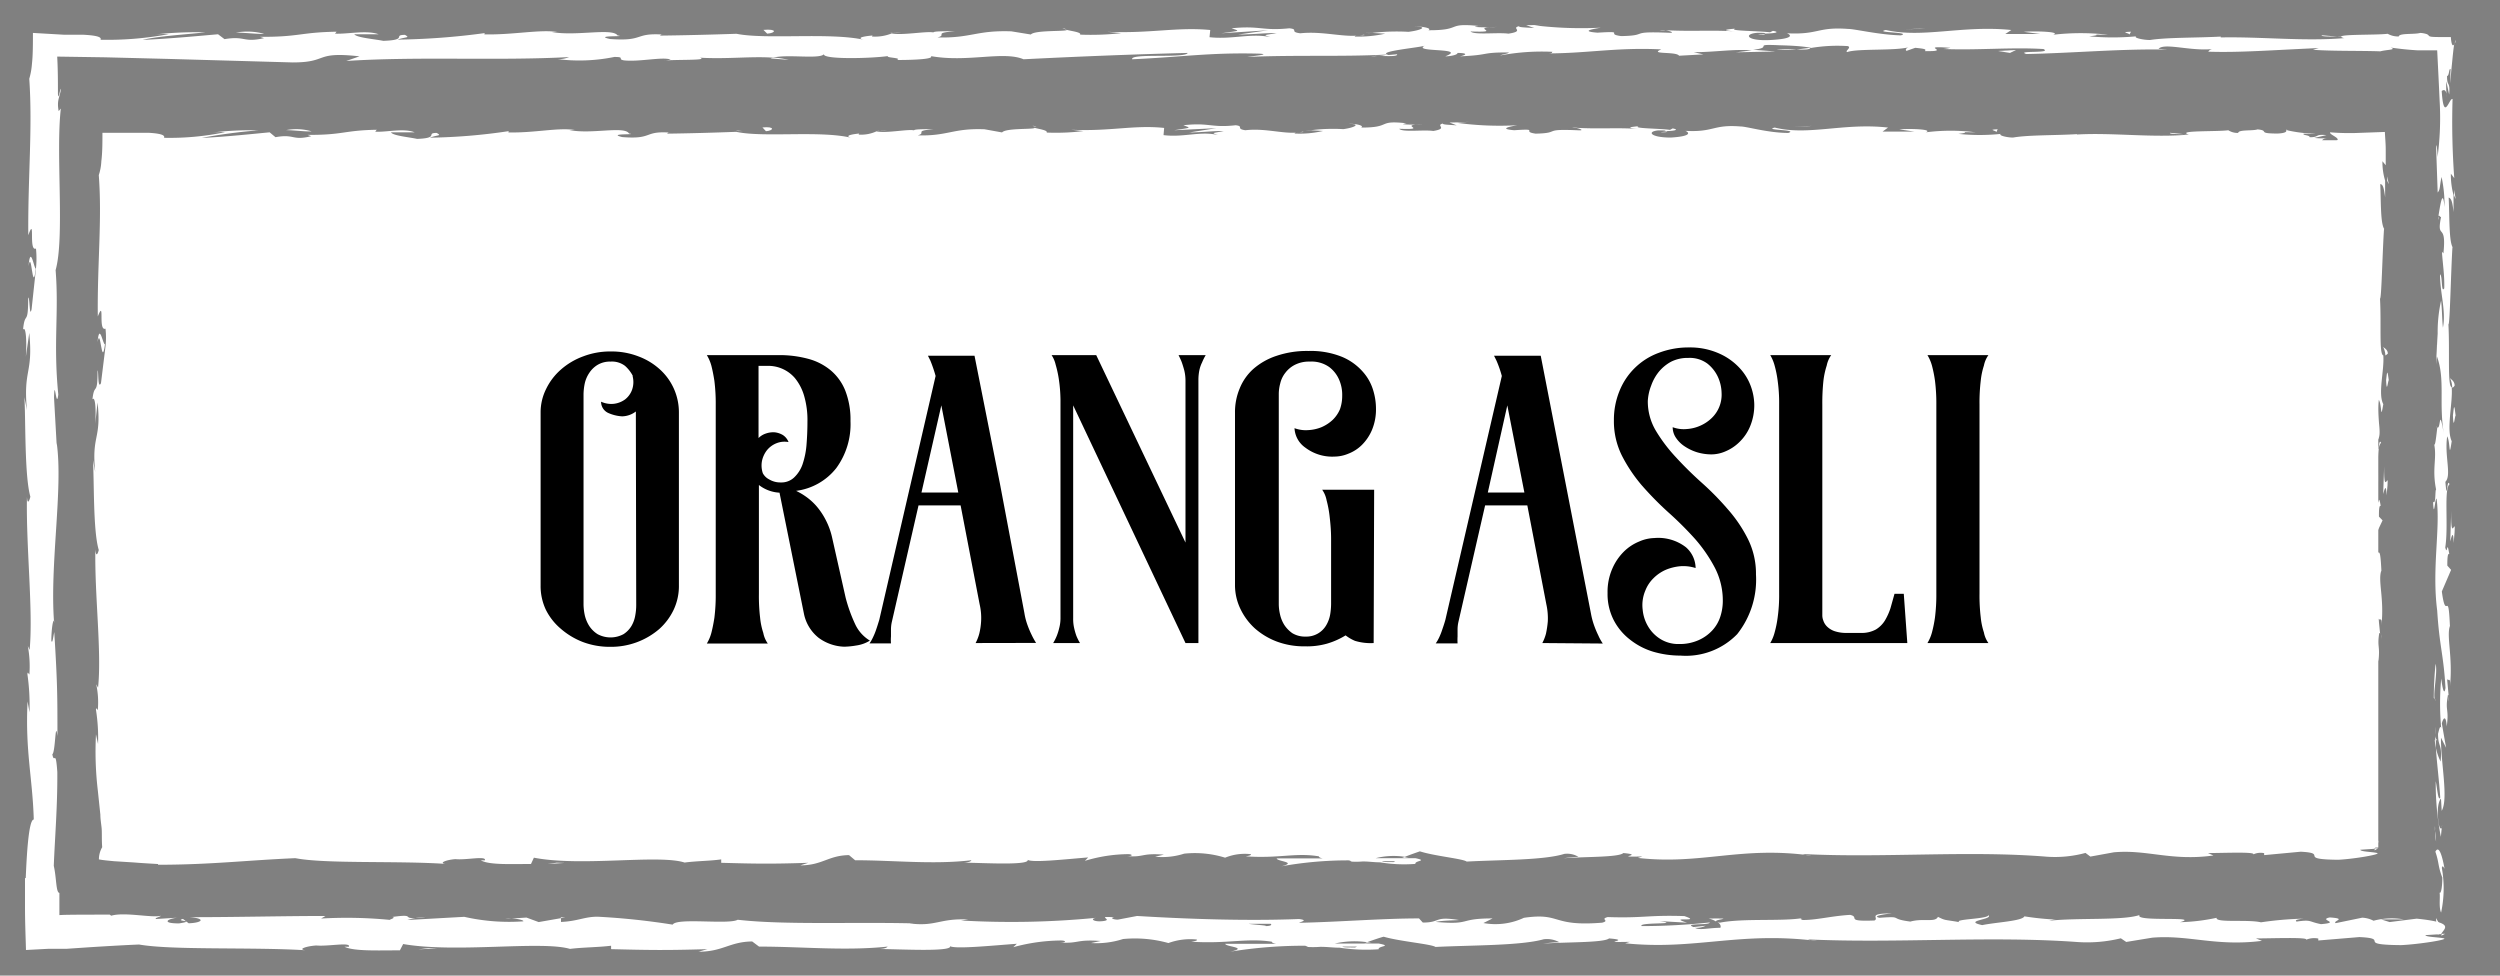 <svg id="Layer_1" data-name="Layer 1" xmlns="http://www.w3.org/2000/svg" viewBox="0 0 205 80"><rect x="0" y="0" width="205" height="80" fill="#808080" stroke="none"/><defs><style>.cls-1{fill:#fff;}</style></defs><title>pangolin-buttons</title><rect class="cls-1" x="9.15" y="11.5" width="185.87" height="58"/><path class="cls-1" d="M194.35,69.5c.09.26.28.11.24-.6l-.33-.5Z"/><path class="cls-1" d="M195,64.74c-.16-.83-.44-1.79-.74-1.25.32.82.18,1,.56,1.91,0,.71-.1,1.23-.23,1.11.09.25-.07,1.1.14,1.48a7.55,7.55,0,0,0,.05-3.3C194.82,64.43,194.9,64.68,195,64.74Z"/><path class="cls-1" d="M179.09,11l.44,0A1.89,1.89,0,0,0,179.09,11Z"/><path class="cls-1" d="M136.23,10.85c.33,0,.47,0,.48-.07C136.41,10.81,136.16,10.83,136.23,10.85Z"/><path class="cls-1" d="M128.92,10.49l.43,0A1.08,1.08,0,0,0,128.92,10.49Z"/><path class="cls-1" d="M179.09,11l-1.15-.11C177.86,11,178.53,11,179.09,11Z"/><path class="cls-1" d="M194.17,55.2a3.47,3.47,0,0,0,.08.62l0-.58A.1.1,0,0,1,194.17,55.2Z"/><path class="cls-1" d="M195.75,14.46v.35a2.55,2.55,0,0,0,.13.29Z"/><path class="cls-1" d="M195.8,29c0-.33-.27-.44-.39-.56a1.57,1.57,0,0,1,.19.71C195.65,29.12,195.72,29.07,195.8,29Z"/><path class="cls-1" d="M195.31,52l0,.41C195.33,52.25,195.32,52.08,195.31,52Z"/><path class="cls-1" d="M187.6,10.71a.23.23,0,0,0-.13-.1S187.52,10.68,187.6,10.71Z"/><path class="cls-1" d="M178.21,68.18s0,0,0,0S178.32,68.18,178.21,68.18Z"/><path class="cls-1" d="M195,69.57l-.24,0a.43.43,0,0,0-.05.16Z"/><path class="cls-1" d="M115.53,10.13h.06C115.94,10.1,115.74,10.11,115.53,10.13Z"/><path class="cls-1" d="M8,28.05c.25-1.39.33,2.27.61.17C8.48,28.42,8.15,26.32,8,28.05Z"/><path class="cls-1" d="M194.2,54.83v-.6A5.85,5.85,0,0,0,194.2,54.83Z"/><path class="cls-1" d="M8.59,28.22h0l0-.22Z"/><path class="cls-1" d="M84.67,10.3a.89.89,0,0,0,.32.12S84.9,10.36,84.67,10.3Z"/><path class="cls-1" d="M107.66,10.7l-.57,0A4.21,4.21,0,0,0,107.66,10.7Z"/><path class="cls-1" d="M72.74,10.7a3.66,3.66,0,0,0-.84,0l.13,0A1.74,1.74,0,0,1,72.74,10.7Z"/><path class="cls-1" d="M60.32,10.7l.22.05h.4Z"/><path class="cls-1" d="M140.46,68.32a1.71,1.71,0,0,1,.57.25C140.84,68.37,142.67,68.3,140.46,68.32Z"/><path class="cls-1" d="M194.32,55.2a.62.62,0,0,1-.12-.37c0,.14,0,.28,0,.41S194.3,55.28,194.32,55.2Z"/><path class="cls-1" d="M72.23,12.91l-2,0C70.81,12.9,71.53,12.91,72.23,12.91Z"/><path class="cls-1" d="M51.34,68.36l.46,0A1.57,1.57,0,0,0,51.34,68.36Z"/><path class="cls-1" d="M64.4,12.91a6.43,6.43,0,0,0-1.11-.19,1.25,1.25,0,0,0-.23.07Z"/><path class="cls-1" d="M141,68.57h0Z"/><path class="cls-1" d="M154,67.9c-1.88,0-.89.37-1.29.58-2.24.1-1-.27-1.8-.46-1.4.09-2.47.43-3.52.42-.08-.06-.28-.08,0-.16-1.48.29-4.4,0-6.13.38a.46.46,0,0,1-.22-.09c.28.19.32.37.26.51-.84,0-1.56.23-1.88,0a1.47,1.47,0,0,0,.8-.17l-.88.11c-.8-.35,1.2-.12,1.2-.38a43.42,43.42,0,0,1-5,.3c-.27-.34,3.09-.11,1.33-.41l2,.13c-1.56-.54,1.24,0-.19-.54-2.69-.1-3,.18-5.69.08-.6.18.2.28-.4.46-3.81.34-3-.85-5.8-.4a4.56,4.56,0,0,1-3,.43l.68-.38c-2.61,0-1.49.55-4.21.29.48-.15,2-.13,1.65-.17-1.77-.31-1.25.22-2.61.22L119,68.3c-2.77,0-5.82.29-8.89.36.17-.1.69-.21,0-.31-3.87.17-8.26,0-12-.25l-1.42.3c-.33,0-.62-.14-.26-.19-1.45-.12-.07.18-.77.3s-1.1-.17-.57-.26a58.54,58.54,0,0,1-10,.22l.53-.08c-2.11-.12-2.38.6-4.33.32l.37,0c-4.57-.13-9.62.14-13.11-.3-.66.42-4.52-.19-4.82.4a47.73,47.73,0,0,0-5.53-.59c-1,0-1.47.37-2.68.43l0-.31-1.65.32-.88-.37-1.13.08c.45,0,1,.14.89.23a13.67,13.67,0,0,1-4.38-.37l-4.21.26a4.57,4.57,0,0,1,1.36-.25c-2.25.32-.41-.32-2.47,0,.28.07-.15.18-.19.24a30,30,0,0,0-5.09-.11l.33-.21c-3.12,0-6.58.1-10.08.1,1.26.1,1,.46-.06.5l-.41-.33c-.66.21,1.07.13-.29.37-1.31,0-.88-.37-.13-.47l-1.59.11c-.09-.1.28-.15.38-.27-.65.2-2.75-.33-3.69,0L22.08,68c-3.5,0-5.09.1-7.94.12-.05.28-1.17.22-2,.45l-1.39-.08-.5-.09,0-.34a3.22,3.22,0,0,0,0-.52c0-.66,0-1.34,0-2-.14-1.78-.24-.52-.41-1.32.26-.13.23-2.65.42-1.34,0-3,0-3.87-.26-7.71-.11.42-.15.89-.24.64,0-.69.11-1.58.23-1.48l0,.18c-.39-4.3.74-9.93.21-13.35l0,.19-.28-3.55c0-1.64.19,1,.35-.23-.43-3.83.06-6.06-.22-9.21.75-2.45-.06-8.67.43-12l-.18.19c-.18-.85.1-1,.14-1.66-.14.09-.16.93-.26.4,0-.88,0-1.76-.05-2.67l3.45.06,4.64.13,9.26.29c2.71.05,1.54-.92,5-.5l-1,.33c5.47-.39,11.17,0,16.52-.32a1.91,1.91,0,0,1-.85.17,11.73,11.73,0,0,0,4.2-.18c.83,0,.19.18.71.28,1.13.14,2.84-.31,3.44-.07.1,0-.32.08-.52.1.73-.12,3.44,0,2.73-.25,2,.13,3.84-.13,5.44,0,1-.31,3.44.15,3.77-.29-.15.45,3.52.36,4.79.15-.43.14,1.1.14.6.33,1.45,0,2.78-.09,2.53-.32,2.66.54,5.36-.44,6.86.26,4.3-.24,8.29-.41,12.16-.52-.14.46-4.28.05-4.12.52,3.68-.18,5.79-.57,9.43-.46,1,.06-.53.19-.85.27,3.67-.18,7.09,0,10.36-.2a2.28,2.28,0,0,1-.7.12c.65,0,1.5.07,1.43-.14l-.63.06c-1-.3,2.55-.63,2.67-.78-1.09.59,3.22.15,1.49.89.42,0,1-.14.86-.28.62,0,.82.12.19.28,2.3-.11,1.48-.33,3.57-.32,0,.1-.43.13-.65.25a15,15,0,0,1,3.89-.3c-.11.06.1.13-.43.13,3,0,5.16-.51,8.49-.33-1,.44,1.13.15,1.3.52l1.79-.11-.72-.18c1.57,0,2.95-.27,4.3-.15l-1.16.16,2.93-.07-1.66-.14c1.58-.2-.17-.48,1.91-.37-.42,0,1.57,0,2.38.22h0a10.71,10.71,0,0,1,2.73-.15c.3.12-.24.41-.05.49.77-.31,3.67-.08,4.64-.42-.33.08-.34.28-.24.32l.64-.25c.73.08.84.12.72.27,2.18.05-.69-.47,1.89-.27a3.79,3.79,0,0,1-.53.1c2.61.11,5-.16,7.42,0,.7.38-2.09.1-1.28.41,3.44-.07,7.13-.45,10.46-.36l-.62,0c.47-.53,2.49.26,4.17,0-.41,0-.54.3-.43.24,2.29.08,4.67-.13,8.13-.3l-.43.14c1.35.12,3.55.07,5,.13.43-.14,1.26-.12.76-.31a26.71,26.71,0,0,0,6.16.18c1-.06,2-.13,2.93-.15.47,0,1,0,1.4,0a5.93,5.93,0,0,1,.94.11c0,.14,0,.28-.08.42a1.37,1.37,0,0,0,0-.31c-.2,0-.31.09-.19.09h.12l.06.87.06,1.59c.23-.27.14-.45.32-1.16a9.46,9.46,0,0,1,.24,2.22c-.15-1.52-.37,0-.5.68.07-.12.15.11.22.05-.41,1.77.47.3.19,2.72l-.12-.13a26,26,0,0,1,.19,2.71c-.27.4-.13-1-.35-1,0,1.37.51,2.7.24,3.94-.07-.58-.07-1.42-.15-2a9.56,9.56,0,0,0-.28,2.51v-.1l-.14,2.32.09-.59c.69,1.71.12,3.49.58,5.79-.43-2.24-.25-.37-.55-.54-.09.59-.18,1.49-.27,1.23.25,1.09-.19,1.82.17,3.36-.1.07,0,1.17-.25.92.07,1.42.16-.33.29-.21.33,2.18-.41,5.14,0,8.28.19,2.71.52,3.21.68,5.73-.15.85-.35-.69-.35-.69a17.52,17.52,0,0,0,0,3.69c-.08-.26-.16,0-.27.4,0,1,.36.69.22,2.06a4.33,4.33,0,0,1-.4-1c.09,1.23.28,2.43.36,3.7-.17.33-.25-.77-.37-1.21a19.15,19.15,0,0,0,.43,4.12l.09-.91c0,.51-.23.26-.28-.12-.21-1.22.1-1.76.19-1.83l.07.9c.57-.92-.09-3.61-.06-5.42l.41.75-.34-1.86c.11-.39.34-.66.4.23.21-1.3-.15-1.15.08-2.26,0-.13.06-.07.08,0l-.13-1.27c.09.25.3-.21.24.57.24-2.28-.32-3.67,0-4.53l0,.19c-.14-3.16-.3-.31-.66-2.68l.75-1.59-.3-.31c0-.33,0-1,.15-.86-.2-1.21-.13.21-.33-.49.28-1.57-.13-4.33.36-4.69-.23-.56-.18,1.51-.34-.17.52-.48-.09-1.94.15-3.37.27.44.13,1.8.37.36-.46-.86.1-2.79,0-4-.36-.06-.15-2.63-.27-4.66.12.13.2-3.82.33-5.71l.06.06c-.37-.37-.3-2.32-.37-3.73.22,0,.3.31.4,1.08V14.81a5.24,5.24,0,0,1-.22-1.59l.27.33,0-1.28c0-.48-.05-1-.07-1.45l-2.49.09a19.74,19.74,0,0,1-2-.06c-.13.26,1.82.72-.6.89-.09-.14-.17-.38.46-.43a5,5,0,0,1-1.16,0l1-.23c-1-.1-.55.19-1.38.17,0-.19-.61-.14-.49-.29a6,6,0,0,0,1,0,11.18,11.18,0,0,1-2.45-.3c.09.11,0,.26-.68.29-1.78,0-.61-.24-1.65-.34-.42.14-1.56,0-1.59.29a1.4,1.4,0,0,1-.81-.22c-.92.13-4.29,0-3.26.35l.24,0-.15,0h0c-3,.29-6.26-.17-9.24,0V11c-1.78.11-4,.06-5.24.28-.53,0-1.24-.19-1-.3a17,17,0,0,1-3.48,0c1.37-.17-.47-.15,1.4-.13a15.88,15.88,0,0,0-4.07,0c.65-.25-1.33-.32-2.18-.24l1.24.18c-.94,0-1.77,0-2.61,0l.45-.33c-3.62-.41-6.53.69-9.29,0-1,.23,2,.16,1.11.44-1.67,0-3.4-.53-3.92-.53-2.29-.18-2.14.49-4.52.36.3.12.59.44-1.2.55-1.66,0-2-.5-1-.59.4,0,.59,0,.57.06.54,0,1.25-.09.59-.22l-.22.12c-.83-.12-3.12-.11-2.58-.3-1.26.11-.54.19.39.25-2.14-.17-3.34,0-5.54-.12.35.07.67.21.32.21-3.23-.15-1.42.22-3.61.27-1.24-.18.45-.43-1.76-.28-1.34-.12-.28-.31.25-.41a25.94,25.94,0,0,1-4.89-.19l1-.1a16.59,16.59,0,0,1-1.67.06l.6.24c-.62-.05-1.15-.05-1.14-.15-.64.16.49.4-.78.61-.82-.12-2.52.13-2.8-.18,2.6.1-.29-.32,1.91-.37a10.23,10.23,0,0,1-1.56,0c-.1,0,.09-.06.26-.08-2.49-.28-1.15.36-3.73.35.33-.18-.6-.34-1-.3,1,0,.5.3-.46.43a14.37,14.37,0,0,0-2.66.09l1,.06a8.39,8.39,0,0,1-2.32.21c-.1-.13,1-.09.64-.15-1.29.31-2.9-.33-4.69-.12-.82-.12-.08-.33-.8-.41-2,.23-2.17-.24-4.28,0,.61.24.72.18-.76.41l3.46-.17-2.22.35c1,0,2.2-.15,2.82-.11-1,.19-1,.13-.45.33-1.42-.36-2.83.21-4.48,0l.05-.59c-2.48-.26-4.41.3-7.63.15l1,.11a18.3,18.3,0,0,1-3,.12c.09-.19-.56-.27-1-.39.05.15-2.36,0-2.66.38l-1.44-.26c-2.6-.1-3,.57-5.47.5.75-.22-.38-.36,1.29-.51-.83,0-1.58,0-1.6.1-.48-.12-2.31.26-3.08.08a3,3,0,0,1-1.41.27c-.1,0,0-.09,0-.09s-1.47.13-.65.35c-2.58-.62-7.19,0-9.44-.49-1.82.07-4,.13-5.67.15.1-.06,0-.1.32-.08-2.29-.18-1.41.57-4,.36-1.32-.32,1.38-.17.56-.29-.36-.65-3.14.09-4.89-.29l.43,0c-1.34-.22-3.27.25-5.45.2,0,0,.11-.06,0-.1a47.63,47.63,0,0,1-6.42.53c.66-.25,1-.13.56-.39-.94,0,.27.42-1.61.49-.61-.14-2-.26-2.14-.54H34c-.91-.36-2.29,0-3.23-.05l.12-.16c-2.72.05-2.75.44-5.67.42l.3.11c-1.6.39-1.34-.21-2.93.08l-.48-.4c-1.06.1-3.69.38-5.58.46a43.48,43.48,0,0,1,4.65-.62,25.79,25.79,0,0,0-4.1.22,7,7,0,0,1,1.37-.07,22.26,22.26,0,0,1-5,.46c.12-.25-.41-.36-1.24-.41-.43,0-.89,0-1.44,0l-2.37,0c0,.82,0,1.61-.09,2.33a4.22,4.22,0,0,1-.21,1.14c.28,3.68-.13,7.3-.08,11.59.6-1.52,0,1.25.63,1a6.58,6.58,0,0,1,0,1.47l-.37,3C8,32,8.09,30.29,8,30.39c0,2.18-.26.91-.42,2.36.22-.3.31.76.23,2L8,33c.33,3.06-.51,2.64-.19,5.72l-.19-1c.11,1.58,0,5.83.48,7.38-.07.28-.23.65-.28-.05-.07,3.78.53,8.41.22,11.34l-.15-.28a7,7,0,0,1,.13,2.1c-.06,0-.15-.28-.15,0a14.81,14.81,0,0,1,.17,2.8l-.17-.8a27.39,27.39,0,0,0,.15,4.6c.07.67.14,1.32.21,2,0,.34.06.69.1,1.06s0,1,.05,1.6a2,2,0,0,0-.27,1c.29.06.73.1,1.25.15l1.6.1c.73.06,1.48.1,2,.13l0,.06c4.29,0,7.29-.37,11.26-.54,2.47.48,8.35.2,12.32.47-.61-.08.09-.34.8-.39.93.09,2.57-.3,2.42.1h-.33c.7.4,2.61.29,4.11.3l.24-.52c3.91.76,10.23-.29,12.36.4.94-.13,2.11-.13,3-.26l0,.28c2.61.07,3.92.11,7.14,0l-.66.21c1.82,0,2.3-.82,4-.84l.5.42c3.18,0,6.39.37,9.53,0,0,.06-.15.18-.66.2,1.5,0,5.78.28,5.24-.3,0,.38,3.27,0,5-.13l-.27.28a12.54,12.54,0,0,1,3.52-.55c.48,0,.42.22-.22.15,1.6.15,1.24-.26,3.18-.11l-.72.17A5.84,5.84,0,0,0,97.1,70a8.38,8.38,0,0,1,3.36.33,4.27,4.27,0,0,1,2.09-.29c.13.09-.22.15-.4.18,2.74.19,4.08-.32,6,0,0,.09.16.14.32.17-2.18,0-3.94,0-3.78,0,0,.25,1.77.3.37.65a30.78,30.78,0,0,1,5.54-.49.69.69,0,0,1,.23.09l-.18,0a6.34,6.34,0,0,0,1.09,0c.55,0,.9.07,1.42.07a11.91,11.91,0,0,0,2.9.13c-.07-.28,1.08-.24,0-.47.14,0-.17,0-.75,0l-.37,0,.06,0-2.19,0a6,6,0,0,1,2.39-.11c.45-.18,1-.37,1.23-.45,1.2.39,3.52.6,3.84.84,2.68-.15,6.32-.1,8-.63a1.78,1.78,0,0,1,1.16.24,9.41,9.41,0,0,0-1.2.12c1.52-.14,4.51-.06,4.88-.43,1.92.17-1.08.34,1.56.28l-.36.12c5.2.59,8.45-1,14.21-.19a1.8,1.8,0,0,1-.68-.13c6.57.34,13.53-.31,20,.22a9.54,9.54,0,0,0,3.17-.31l.4.3,1.92-.35c2.72-.25,4.72.74,8.17.26l-.45-.2c1.24,0,3.93-.12,3.72.11a1.42,1.42,0,0,1,.89-.1l0,.16,3-.28c2.36.12-.37.63,3.08.66,1.28-.06,3.64-.46,3.16-.56s-1.32-.1-1.36-.26l1.17-.08c.22-.47,1.12-.94-1.76-1.27l-2,.28-.64-.22,1.68,0a4.78,4.78,0,0,0-2.24.11,1.85,1.85,0,0,0-.84-.25l-2,.45c-.23-.19.89-.37-.43-.47-.92.21.88.41-.64.55-1-.21-.68-.39-1.81-.21-.16-.12.08-.19.53-.24a23.09,23.09,0,0,0-3.17.3c-1-.26-3.38.07-3.28-.37a13.19,13.19,0,0,1-2.68.36c1.68-.52-3.44,0-3-.59-1.24.47-4.49.21-6.69.47a1.53,1.53,0,0,1,.56-.09,19.33,19.33,0,0,1-2.4-.27c-.16.39-2.09.48-3.13.72-1.51-.37.93-.46.45-.82.08.32-2.64.32-2.12.58-1.16-.23-1-.11-1.6-.44-.21.49-1.08.09-2,.39-1.68-.24-.43-.46-2.28-.31C152.39,68.08,154,67.9,154,67.9Zm-43.93.85h0l.91,0Zm-3.69,0H108c.13.09,0,.19-.38.19C107.84,68.89,107,68.84,106.42,68.76Zm7.81,1.94c-.58,0-.78,0-.86-.07l1,0,.07,0A.43.43,0,0,1,114.23,70.7Z"/><path class="cls-1" d="M115.28,70.33l.24,0-.35-.06-.2.09Z"/><path class="cls-1" d="M179.61,11.08h-.08a.61.61,0,0,1,.17,0Z"/><polygon class="cls-1" points="55.45 68.22 55.46 68.29 55.78 68.23 55.45 68.22"/><path class="cls-1" d="M194.47,16.43a.7.7,0,0,0-.07.26A.88.88,0,0,0,194.47,16.43Z"/><path class="cls-1" d="M194.41,25.21l-.1,1.24C194.36,25.91,194.39,25.52,194.41,25.21Z"/><path class="cls-1" d="M194.27,32a.31.31,0,0,0,.12.13h0Z"/><path class="cls-1" d="M108.12,12.58h-.26C107.25,12.65,107.67,12.63,108.12,12.58Z"/><path class="cls-1" d="M140.07,11.92l-1,.14C139.61,12.08,140.05,12.08,140.07,11.92Z"/><path class="cls-1" d="M72.45,12.92h0Z"/><path class="cls-1" d="M137.56,12.05a8.17,8.17,0,0,0,1.48,0A12.17,12.17,0,0,0,137.56,12.05Z"/><path class="cls-1" d="M194.14,61.22v.33s0,0,0,0Z"/><path class="cls-1" d="M194.17,61.59l0,.36A1,1,0,0,0,194.17,61.59Z"/><path class="cls-1" d="M194.28,62.71l-.07-.76A2.21,2.21,0,0,0,194.28,62.71Z"/><path class="cls-1" d="M194.27,52.28l-.1-.1A.13.13,0,0,0,194.27,52.28Z"/><path class="cls-1" d="M194.24,49.57a20.25,20.25,0,0,0-.15,2.53l.08.08C194,51.76,194.41,50.18,194.24,49.57Z"/><path class="cls-1" d="M195.5,38.23l-.08,2.28c.11-.4.25-.92.28.11C196,37.75,195.46,41.21,195.5,38.23Z"/><path class="cls-1" d="M195.66,31.17c.05,1.23.16,0,.22,0C195.78,30.45,195.75,30.26,195.66,31.17Z"/><path class="cls-1" d="M163.69,10.86l.12-.26C162.87,10.64,163.8,10.7,163.69,10.86Z"/><polygon class="cls-1" points="153.94 12.18 154.86 12.34 155.29 12.1 153.94 12.18"/><polygon class="cls-1" points="148.18 10.36 148.59 10.32 147.02 10.41 148.18 10.36"/><path class="cls-1" d="M62.52,10.45l.29.31C63.45,10.71,63.58,10.35,62.52,10.45Z"/><path class="cls-1" d="M25.55,10.77a4.45,4.45,0,0,0-2.09-.1C24.29,10.69,25.12,10.81,25.55,10.77Z"/><polygon class="cls-1" points="45.65 70.74 44.9 70.85 46.3 70.76 45.65 70.74"/><path class="cls-1" d="M199.83,76.5c.09.28.29.12.25-.66l-.33-.56Z"/><path class="cls-1" d="M200.45,71.23c-.16-.92-.44-2-.75-1.39.32.92.19,1.14.57,2.12,0,.78-.11,1.37-.23,1.23.08.28-.08,1.22.13,1.64a9.45,9.45,0,0,0,.06-3.66C200.3,70.88,200.39,71.16,200.45,71.23Z"/><path class="cls-1" d="M191.65,3l.49,0A2.31,2.31,0,0,0,191.65,3Z"/><path class="cls-1" d="M144.2,2.85c.36,0,.52,0,.53-.07C144.4,2.81,144.12,2.83,144.2,2.85Z"/><path class="cls-1" d="M136.1,2.49l.48,0A1.34,1.34,0,0,0,136.1,2.49Z"/><path class="cls-1" d="M191.65,3l-1.27-.11C190.29,3,191,3,191.65,3Z"/><path class="cls-1" d="M199.65,60.67a5.56,5.56,0,0,0,.09.69l0-.65Z"/><path class="cls-1" d="M201.23,15.57V16a2.37,2.37,0,0,0,.14.32Z"/><path class="cls-1" d="M201.28,31.62c0-.36-.27-.49-.39-.63a1.8,1.8,0,0,1,.19.79C201.14,31.79,201.2,31.74,201.28,31.62Z"/><path class="cls-1" d="M200.79,57.07l0,.45C200.82,57.41,200.8,57.21,200.79,57.07Z"/><path class="cls-1" d="M201.29,3.57a1,1,0,0,0,.1-.29A.68.68,0,0,0,201.29,3.57Z"/><path class="cls-1" d="M181.89,75.18s0,0,0,0S182,75.18,181.89,75.18Z"/><path class="cls-1" d="M200.5,76.57l-.26,0a.3.3,0,0,0-.05.16Z"/><path class="cls-1" d="M121.28,2.13h.06C121.73,2.1,121.51,2.11,121.28,2.13Z"/><path class="cls-1" d="M2.34,21.83c.25-1.55.32,2.5.6.18C2.83,22.23,2.5,19.9,2.34,21.83Z"/><path class="cls-1" d="M199.69,60.25c0-.21,0-.43,0-.65A4.24,4.24,0,0,0,199.69,60.25Z"/><path class="cls-1" d="M2.94,22h0l0-.24Z"/><path class="cls-1" d="M87.12,2.3a1,1,0,0,0,.35.12S87.37,2.36,87.12,2.3Z"/><path class="cls-1" d="M112.57,2.7l-.63,0A5.18,5.18,0,0,0,112.57,2.7Z"/><path class="cls-1" d="M73.9,2.7a4.36,4.36,0,0,0-.92,0l.14,0A2.11,2.11,0,0,1,73.9,2.7Z"/><path class="cls-1" d="M60.15,2.7l.25,0h.44Z"/><path class="cls-1" d="M140.1,75.32a1.94,1.94,0,0,1,.63.25C140.52,75.37,142.54,75.3,140.1,75.32Z"/><path class="cls-1" d="M199.81,60.66a.62.62,0,0,1-.12-.41v.46S199.78,60.76,199.81,60.66Z"/><path class="cls-1" d="M73.34,4.91l-2.18,0C71.77,4.9,72.56,4.91,73.34,4.91Z"/><path class="cls-1" d="M41.43,75.36l.5,0A1.87,1.87,0,0,0,41.43,75.36Z"/><path class="cls-1" d="M64.68,4.91a8,8,0,0,0-1.24-.19,1.26,1.26,0,0,0-.25.07Z"/><path class="cls-1" d="M140.74,75.57h0Z"/><path class="cls-1" d="M155.13,74.9c-2.08,0-1,.37-1.42.58-2.49.1-1.15-.27-2-.46-1.55.09-2.74.43-3.9.42-.08-.06-.31-.08,0-.16-1.64.29-4.87,0-6.78.38a.53.53,0,0,1-.25-.09c.31.19.35.37.29.51-.93,0-1.73.23-2.08,0a1.75,1.75,0,0,0,.88-.17l-1,.11c-.88-.35,1.33-.12,1.33-.38a53.25,53.25,0,0,1-5.59.3c-.31-.34,3.42-.11,1.47-.41l2.26.13c-1.73-.54,1.37,0-.22-.54-3-.1-3.32.18-6.29.08-.67.18.22.28-.45.46-4.22.34-3.32-.85-6.42-.4a5.49,5.49,0,0,1-3.32.43l.75-.38c-2.88,0-1.65.55-4.66.29.53-.15,2.26-.13,1.82-.17-2-.31-1.38.22-2.88.22l-.31-.34c-3.07,0-6.45.29-9.84.36.18-.1.77-.21,0-.31-4.28.17-9.14,0-13.28-.25l-1.58.3c-.36,0-.68-.14-.28-.19-1.61-.12-.08.18-.86.3s-1.21-.17-.63-.26a71.67,71.67,0,0,1-11.09.22l.59-.08c-2.34-.12-2.64.6-4.8.32l.42,0c-5.06-.13-10.66.14-14.52-.3-.73.42-5-.19-5.33.4A58.31,58.31,0,0,0,49,75.17c-1.09,0-1.62.37-3,.43l0-.31-1.83.32-1-.37-1.26.08c.51,0,1.07.14,1,.23a16.59,16.59,0,0,1-4.84-.37l-4.66.26a5.39,5.39,0,0,1,1.5-.25c-2.49.32-.45-.32-2.73,0,.3.07-.17.18-.22.24a36.72,36.72,0,0,0-5.63-.11l.36-.21c-3.45,0-7.28.1-11.16.1,1.39.1,1.07.46-.06.5L15,75.35c-.73.21,1.19.13-.32.37-1.44,0-1-.37-.14-.47l-1.76.11c-.1-.1.31-.15.42-.27-.72.2-3-.33-4.08,0L9,75c-2.2,0-4.54,0-4.13.07,0,0,0-.12,0-.19l0-1.66C4.58,73.18,4.64,72,4.41,71c.09-2.32.31-4.9.29-7.69-.14-2-.24-.58-.41-1.46.26-.15.24-2.94.42-1.49,0-3.36,0-4.29-.26-8.53-.1.46-.15,1-.24.71,0-.77.11-1.75.23-1.64l0,.2c-.38-4.76.75-11,.21-14.78l0,.21L4.43,32.6c.05-1.81.19,1.09.35-.25-.42-4.24.06-6.7-.22-10.2.76-2.7,0-9.6.43-13.25l-.18.21C4.64,8.17,4.91,8,5,7.28c-.13.1-.16,1-.25.43,0-1,0-2-.06-3.07l3.94.06,5.14.13L24,5.12c3,0,1.7-.92,5.48-.5L28.39,5c6-.39,12.36,0,18.28-.32a2.31,2.31,0,0,1-.94.17,14.35,14.35,0,0,0,4.65-.18c.92,0,.21.18.78.28,1.26.14,3.15-.31,3.82-.07.11,0-.36.08-.59.1.82-.12,3.81,0,3-.25,2.22.13,4.25-.13,6,0,1.16-.31,3.81.15,4.18-.29-.16.45,3.89.36,5.3.15-.47.14,1.22.14.67.33,1.6,0,3.07-.09,2.79-.32,3,.54,5.94-.44,7.6.26,4.77-.24,9.18-.41,13.46-.52-.15.46-4.74,0-4.55.52,4.06-.18,6.41-.57,10.44-.46,1,.06-.59.19-1,.27,4.06-.18,7.86,0,11.47-.2a2.75,2.75,0,0,1-.77.12c.71,0,1.66.07,1.58-.14l-.7.06c-1.13-.3,2.83-.63,3-.78-1.21.59,3.57.15,1.65.89.47,0,1.05-.14,1-.28.69,0,.91.12.21.28,2.55-.11,1.64-.33,4-.32,0,.1-.47.13-.71.25a18.31,18.31,0,0,1,4.3-.3c-.12.06.11.13-.48.13,3.36,0,5.72-.51,9.4-.33-1.08.44,1.25.15,1.45.52l2-.11-.8-.18c1.74,0,3.27-.27,4.76-.15l-1.29.16,3.25-.07-1.84-.14c1.75-.2-.19-.48,2.12-.37-.47,0,1.73,0,2.64.22h0a13.13,13.13,0,0,1,3-.15c.34.12-.27.41-.05.49.85-.31,4.06-.08,5.13-.42-.36.08-.37.28-.26.32l.71-.25c.81.08.92.12.79.27,2.42.05-.76-.47,2.1-.27a4.56,4.56,0,0,1-.58.1c2.88.11,5.56-.16,8.2,0,.78.38-2.31.1-1.41.41,3.81-.07,7.89-.45,11.59-.36L177,4c.51-.53,2.75.26,4.61,0-.45,0-.6.3-.47.24,2.53.08,5.17-.13,9-.3l-.48.14c1.49.12,3.92.07,5.53.13.48-.14,1.4-.12.84-.31.77.11,1.52.19,2.27.23l.89,0h.66c.07,1.41.14,2.78.2,4.13a24.51,24.51,0,0,1-.17,4.62c0-.53-.11-1.26-.12-.84l.13,3.75c.23-.29.14-.49.32-1.28a11.07,11.07,0,0,1,.24,2.47c-.15-1.69-.37,0-.5.74.07-.12.15.13.22.06-.41,2,.47.33.19,3l-.12-.14c.06,1,.22,1.92.19,3-.27.45-.13-1.07-.35-1.14,0,1.52.51,3,.24,4.37-.07-.65-.07-1.57-.15-2.22a11.75,11.75,0,0,0-.28,2.78v-.11l-.14,2.57.08-.66c.7,1.9.13,3.87.58,6.42-.43-2.48-.25-.41-.55-.6-.08.65-.18,1.65-.26,1.36.24,1.21-.19,2,.16,3.73-.1.07,0,1.29-.25,1,.07,1.57.17-.38.29-.24.33,2.42-.4,5.69.05,9.17.19,3,.52,3.56.68,6.34-.15.94-.35-.77-.35-.77a22.36,22.36,0,0,0,0,4.09c-.08-.29-.15,0-.26.44,0,1.15.35.77.21,2.28a5,5,0,0,1-.39-1.14c.09,1.35.27,2.69.36,4.09-.17.37-.26-.85-.37-1.34a22.8,22.8,0,0,0,.42,4.56l.1-1c0,.57-.23.29-.28-.13-.21-1.35.09-1.94.19-2l.06,1c.57-1-.09-4-.06-6l.42.83-.35-2c.11-.44.34-.74.4.25.21-1.44-.14-1.27.09-2.51,0-.14.05-.07.07,0l-.13-1.4c.09.27.3-.24.24.63.24-2.53-.31-4.07,0-5l0,.21c-.14-3.5-.31-.34-.67-3l.76-1.77-.31-.35c0-.36,0-1.07.16-.94-.21-1.34-.14.23-.33-.55.28-1.74-.13-4.79.35-5.18-.23-.63-.18,1.66-.34-.2.53-.53-.09-2.14.15-3.73.27.49.13,2,.37.4-.46-1,.1-3.09,0-4.43-.36-.06-.15-2.91-.27-5.16.12.15.2-4.23.33-6.32l.06.07c-.36-.41-.29-2.57-.37-4.14.22.07.31.35.4,1.2V16a6.43,6.43,0,0,1-.22-1.76l.28.37a63,63,0,0,1-.14-6.49c-.26-.14-.72,2-.89-.66.14-.1.38-.2.43.5a6,6,0,0,1-.05-1.28l.23,1.07c.1-1.15-.19-.6-.17-1.52.19,0,.14-.68.29-.55a7.43,7.43,0,0,0,0,1.16c0-.52.06-1.1.11-1.59s.12-1.29.19-1.63c-.1.19-.23.15-.28-.58h-.25c-1.28,0-1.49,0-1.57-.13a.41.41,0,0,0-.15-.11,2,2,0,0,0-.54-.1c-.48.14-1.73,0-1.76.29a1.74,1.74,0,0,1-.91-.22c-1,.13-4.75,0-3.6.35l.26,0-.16,0h0C189,3.41,185.4,3,182.1,3.07V3c-2,.11-4.39.06-5.8.28-.59,0-1.38-.19-1.13-.3a21,21,0,0,1-3.86,0c1.52-.17-.52-.15,1.56-.13a19.48,19.48,0,0,0-4.51,0c.71-.25-1.48-.32-2.41-.24l1.37.18c-1,0-2,0-2.89,0l.5-.33c-4-.41-7.24.69-10.29,0-1.06.23,2.18.16,1.23.44-1.85-.05-3.77-.53-4.35-.53-2.52-.18-2.36.49-5,.36.34.12.66.44-1.32.55s-2.27-.5-1.1-.59c.44,0,.65,0,.63.06.6,0,1.38-.09.65-.22l-.24.12c-.91-.12-3.45-.11-2.86-.3-1.39.11-.59.19.44.25-2.37-.17-3.7,0-6.14-.12.39.07.74.21.36.21-3.58-.15-1.58.22-4,.27-1.38-.18.49-.43-1.95-.28-1.48-.12-.31-.31.28-.41a31.86,31.86,0,0,1-5.42-.19L127,2c-.7.06-1.27.06-1.86.06l.67.24c-.69-.05-1.27-.05-1.25-.15-.71.16.54.4-.87.61-.91-.12-2.79.13-3.11-.18,2.89.1-.31-.32,2.13-.37a12.72,12.72,0,0,1-1.74,0c-.1,0,.1-.06.29-.08-2.76-.28-1.27.36-4.13.35.36-.18-.66-.34-1.13-.3,1.15,0,.55.3-.5.43a17.64,17.64,0,0,0-3,.09l1.09.06A10.14,10.14,0,0,1,111.1,3c-.11-.13,1.16-.09.7-.15-1.42.31-3.21-.33-5.18-.12-.92-.12-.09-.33-.9-.41-2.21.23-2.4-.24-4.73,0,.67.24.79.18-.85.41L104,2.48l-2.46.35c1.16,0,2.44-.15,3.14-.11-1.18.19-1.06.13-.5.33-1.58-.36-3.14.21-5,0l.06-.59c-2.75-.26-4.88.3-8.45.15l1.14.11a22.46,22.46,0,0,1-3.36.12c.11-.19-.61-.27-1.1-.39.06.15-2.62,0-2.94.38l-1.6-.26c-2.88-.1-3.28.57-6.05.5.83-.22-.43-.36,1.43-.51-.93,0-1.76,0-1.77.1-.55-.12-2.57.26-3.42.08A3.69,3.69,0,0,1,71.56,3c-.11,0,0-.09,0-.09s-1.63.13-.72.35c-2.85-.62-8,0-10.45-.49-2,.07-4.45.13-6.28.15.12-.06,0-.1.35-.08-2.52-.18-1.55.57-4.43.36-1.47-.32,1.53-.17.61-.29-.4-.65-3.47.09-5.4-.29l.46,0c-1.47-.22-3.61.25-6,.2,0,0,.11-.06,0-.1a58.22,58.22,0,0,1-7.11.53c.72-.25,1.06-.13.62-.39-1.05,0,.3.42-1.78.49-.68-.14-2.18-.26-2.38-.54h2c-1-.36-2.54,0-3.58-.05l.13-.16c-3,.05-3.05.44-6.28.42l.33.11c-1.76.39-1.48-.21-3.24.08l-.53-.4c-1.17.1-4.09.38-6.18.46,1.19-.3,3.63-.45,5.15-.62a31.38,31.38,0,0,0-4.53.22,8.49,8.49,0,0,1,1.51-.07,27.16,27.16,0,0,1-5.59.46c.14-.25-.46-.36-1.38-.41-.46,0-1,0-1.57,0L2.7,2.7c0,.88,0,1.85-.08,2.53A5.84,5.84,0,0,1,2.4,6.46c.28,4.07-.12,8.08-.08,12.83.6-1.69,0,1.38.63,1.09a8.08,8.08,0,0,1,0,1.63l-.36,3.35c-.18.79-.14-1.05-.28-.95,0,2.42-.26,1-.42,2.62.22-.33.32.84.23,2.22l.28-1.95c.33,3.39-.51,2.93-.19,6.34L2,32.56c.11,1.75,0,6.45.49,8.17-.07.31-.24.72-.28,0-.08,4.18.52,9.31.22,12.56l-.15-.32a9.07,9.07,0,0,1,.13,2.33c-.06,0-.15-.31-.16,0a18.18,18.18,0,0,1,.17,3.11l-.16-.89c-.2,4.08.41,6.26.51,9.68-.44,0-.59,3.2-.66,4.8l-.06,0c0,.83,0,1.62,0,2.37,0,1.23.05,2.4.08,3.53L4,77.8c.58,0,1.26,0,1.48,0l1.92-.13c1.29-.08,2.61-.16,4-.22,2.73.48,9.25.2,13.64.47-.67-.08.11-.34.89-.39,1,.09,2.85-.3,2.68.1h-.37c.78.4,2.9.29,4.55.3l.27-.52c4.32.76,11.33-.29,13.68.4,1-.13,2.34-.13,3.37-.26l0,.28c2.89.07,4.33.11,7.9,0l-.73.21c2,0,2.55-.82,4.4-.84l.56.42c3.52,0,7.08.37,10.55,0-.06.06-.16.18-.73.2,1.65,0,6.4.28,5.8-.3,0,.38,3.63,0,5.52-.13l-.29.28a15.13,15.13,0,0,1,3.89-.55c.53,0,.46.22-.24.15,1.77.15,1.38-.26,3.52-.11l-.8.17A7.12,7.12,0,0,0,92.09,77a10.21,10.21,0,0,1,3.72.33,5.19,5.19,0,0,1,2.31-.29c.15.09-.24.15-.44.18,3,.19,4.52-.32,6.61,0,0,.09.18.14.35.17-2.41,0-4.36,0-4.17,0,0,.25,2,.3.4.65a37.64,37.64,0,0,1,6.14-.49.92.92,0,0,1,.25.09l-.2,0a7.84,7.84,0,0,0,1.21,0c.6,0,1,.07,1.57.07a14.58,14.58,0,0,0,3.21.13c-.08-.28,1.19-.24,0-.47.15,0-.18,0-.83,0l-.41,0,.06,0-2.42,0a7.29,7.29,0,0,1,2.65-.11c.5-.18,1.05-.37,1.36-.45,1.33.39,3.9.6,4.25.84,3-.15,7-.1,8.87-.63a2.1,2.1,0,0,1,1.28.24,11.58,11.58,0,0,0-1.33.12c1.69-.14,5-.06,5.41-.43,2.12.17-1.2.34,1.72.28l-.39.12c5.75.59,9.35-1,15.73-.19a2.26,2.26,0,0,1-.76-.13c7.27.34,15-.31,22.16.22a11.63,11.63,0,0,0,3.51-.31l.44.3,2.13-.35c3-.25,5.22.74,9,.26l-.49-.2c1.37,0,4.34-.12,4.11.11a1.72,1.72,0,0,1,1-.1l0,.16,3.37-.28c2.62.12-.41.63,3.41.66,1.41-.06,4-.46,3.5-.56s-1.46-.1-1.5-.26l1.29-.08c.24-.47,1.23-.94-2-1.27l-2.22.28-.71-.22,1.87,0a5.83,5.83,0,0,0-2.48.11,2.24,2.24,0,0,0-.93-.25l-2.18.45c-.26-.19,1-.37-.48-.47-1,.21,1,.41-.72.55-1.06-.21-.75-.39-2-.21-.18-.12.09-.19.58-.24a27.89,27.89,0,0,0-3.5.3c-1.11-.26-3.74.07-3.64-.37a16.06,16.06,0,0,1-3,.36c1.86-.52-3.81,0-3.31-.59-1.38.47-5,.21-7.41.47a1.81,1.81,0,0,1,.62-.09,23.59,23.59,0,0,1-2.66-.27c-.17.39-2.31.48-3.46.72-1.68-.37,1-.46.49-.82.09.32-2.92.32-2.35.58-1.28-.23-1.11-.11-1.77-.44-.22.49-1.2.09-2.26.39-1.86-.24-.48-.46-2.53-.31C153.31,75.08,155.13,74.9,155.13,74.9Zm-48.63.85h0l1,0Zm-4.09,0h1.78c.14.09,0,.19-.43.19C104,75.89,103,75.84,102.41,75.76Zm8.65,1.94c-.65,0-.87,0-1-.07l1.14,0,.07,0A.5.5,0,0,1,111.06,77.7Z"/><path class="cls-1" d="M112.22,77.33l.27,0-.39-.06-.23.09Z"/><path class="cls-1" d="M192.23,3.08h-.09l.19,0Z"/><polygon class="cls-1" points="45.98 75.22 45.99 75.29 46.35 75.23 45.98 75.22"/><path class="cls-1" d="M200,17.74a1,1,0,0,0-.07.29A.81.81,0,0,0,200,17.74Z"/><path class="cls-1" d="M199.89,27.46l-.1,1.38C199.85,28.24,199.87,27.81,199.89,27.46Z"/><path class="cls-1" d="M199.75,34.94a.35.35,0,0,0,.12.14h0Z"/><path class="cls-1" d="M113.08,4.58h-.29C112.12,4.65,112.58,4.63,113.08,4.58Z"/><path class="cls-1" d="M148.45,3.92l-1.14.14C147.94,4.08,148.43,4.08,148.45,3.92Z"/><path class="cls-1" d="M73.58,4.92h0Z"/><path class="cls-1" d="M145.67,4.05a10,10,0,0,0,1.64,0A14.94,14.94,0,0,0,145.67,4.05Z"/><path class="cls-1" d="M199.62,67.34v.36s0,0,0,0Z"/><path class="cls-1" d="M199.66,67.74l0,.4A1.28,1.28,0,0,0,199.66,67.74Z"/><path class="cls-1" d="M199.76,69l-.07-.84A2.69,2.69,0,0,0,199.76,69Z"/><path class="cls-1" d="M199.75,57.44l-.1-.11A.16.16,0,0,0,199.75,57.44Z"/><path class="cls-1" d="M199.72,54.43a27.5,27.5,0,0,0-.15,2.8l.08.1C199.5,56.86,199.9,55.11,199.72,54.43Z"/><path class="cls-1" d="M201,41.88l-.08,2.52c.11-.44.26-1,.28.13C201.51,41.35,200.94,45.18,201,41.88Z"/><path class="cls-1" d="M201.14,34.07c.05,1.35.16,0,.22,0C201.26,33.26,201.24,33.06,201.14,34.07Z"/><path class="cls-1" d="M174.6,2.86l.14-.26C173.69,2.64,174.73,2.7,174.6,2.86Z"/><polygon class="cls-1" points="163.81 4.18 164.82 4.34 165.31 4.1 163.81 4.18"/><polygon class="cls-1" points="157.43 2.36 157.89 2.32 156.15 2.41 157.43 2.36"/><path class="cls-1" d="M62.6,2.45l.31.31C63.62,2.71,63.77,2.35,62.6,2.45Z"/><path class="cls-1" d="M21.66,2.77a5.41,5.41,0,0,0-2.31-.1C20.27,2.69,21.19,2.81,21.66,2.77Z"/><polygon class="cls-1" points="35.13 77.74 34.3 77.85 35.85 77.76 35.13 77.74"/><path d="M50.08,28.82a6.1,6.1,0,0,1,2.26.4,5.41,5.41,0,0,1,1.78,1.08,4.74,4.74,0,0,1,1.55,3.54V48a4.55,4.55,0,0,1-.43,2,5,5,0,0,1-1.18,1.58,6.06,6.06,0,0,1-4,1.46,6.28,6.28,0,0,1-2.28-.4A6.08,6.08,0,0,1,46,51.57,4.88,4.88,0,0,1,44.76,50a4.55,4.55,0,0,1-.43-2V33.84a4.29,4.29,0,0,1,.45-1.94A5,5,0,0,1,46,30.3a5.75,5.75,0,0,1,1.83-1.08A6.18,6.18,0,0,1,50.08,28.82Zm2.06,4.92a1.9,1.9,0,0,1-1.13.4,3.24,3.24,0,0,1-1.14-.28,1,1,0,0,1-.58-.92,2,2,0,0,0,1.06.17,1.94,1.94,0,0,0,.91-.36,1.76,1.76,0,0,0,.57-.79,1.91,1.91,0,0,0,.05-1.09V30.8a2.86,2.86,0,0,0-.63-.8,1.76,1.76,0,0,0-1.17-.35,2,2,0,0,0-1.08.27,2.14,2.14,0,0,0-.68.66,2.52,2.52,0,0,0-.37.86,4.65,4.65,0,0,0-.1.87v17.3a4.54,4.54,0,0,0,.1.83,2.83,2.83,0,0,0,.35.86A2.28,2.28,0,0,0,49,52a2.24,2.24,0,0,0,2.13,0,2.08,2.08,0,0,0,.65-.67,2.53,2.53,0,0,0,.31-.86,4.54,4.54,0,0,0,.08-.87Z"/><path d="M69.34,49a12.46,12.46,0,0,0,.83,2.28,3.1,3.1,0,0,0,1.16,1.25,2.87,2.87,0,0,1-1.11.4,6.61,6.61,0,0,1-1,.1,3.75,3.75,0,0,1-2.08-.72,3.37,3.37,0,0,1-1.22-2l-2-9.91a3,3,0,0,1-1.69-.63v8.94a15.14,15.14,0,0,0,.1,1.95,5.75,5.75,0,0,0,.26,1.24,2.21,2.21,0,0,0,.37.87h-5a3.32,3.32,0,0,0,.37-.87c.08-.31.17-.72.25-1.24a14.91,14.91,0,0,0,.11-1.95V33.18a14.91,14.91,0,0,0-.11-1.95c-.08-.52-.17-.94-.25-1.25a3.38,3.38,0,0,0-.37-.86h5.89a9,9,0,0,1,2.41.3,4.83,4.83,0,0,1,1.86.95A4.22,4.22,0,0,1,69.3,32a6.52,6.52,0,0,1,.44,2.53,6.08,6.08,0,0,1-1.17,3.86,5,5,0,0,1-3.29,1.86,5.47,5.47,0,0,1,.8.47,4.9,4.9,0,0,1,.85.76,5.76,5.76,0,0,1,.76,1.12,5.94,5.94,0,0,1,.55,1.51ZM62.55,38.8a1.2,1.2,0,0,0,.52.51,1.77,1.77,0,0,0,.95.25,1.51,1.51,0,0,0,1.09-.4,2.71,2.71,0,0,0,.69-1.06,6.65,6.65,0,0,0,.33-1.58c.05-.61.08-1.25.08-1.91a7.13,7.13,0,0,0-.28-2.18A4.1,4.1,0,0,0,65.18,31,2.88,2.88,0,0,0,63,30h-.8v5.92a1.5,1.5,0,0,1,.6-.37,1.82,1.82,0,0,1,.73-.1,1.66,1.66,0,0,1,.66.22,1.2,1.2,0,0,1,.47.58,1.77,1.77,0,0,0-1,.1,1.91,1.91,0,0,0-.78.58,2.14,2.14,0,0,0-.4.88A2,2,0,0,0,62.55,38.8Z"/><path d="M80,52.73a3.64,3.64,0,0,0,.3-.77,5.5,5.5,0,0,0,.15-1,4.92,4.92,0,0,0-.12-1.41l-1.56-8.11H75.32L73.13,51a2.83,2.83,0,0,0-.07.63v.56a3.48,3.48,0,0,0,0,.57H71.3a3.34,3.34,0,0,0,.3-.53,5.32,5.32,0,0,0,.25-.62c.08-.23.16-.49.25-.78l4.62-20a11.33,11.33,0,0,0-.43-1.26l-.2-.4h3.82L82,39.69,84,50.27a5.3,5.3,0,0,0,.26,1,7.64,7.64,0,0,0,.33.78,5.93,5.93,0,0,0,.37.67ZM78.58,40.39l-1.39-7.15-1.63,7.15Z"/><path d="M98.87,29.12a4.2,4.2,0,0,0-.3.6,2.71,2.71,0,0,0-.22.63,3.94,3.94,0,0,0-.08.8V52.73H97.21L88,33.24V50.7a3.34,3.34,0,0,0,.08.8,5.47,5.47,0,0,0,.18.63,4.2,4.2,0,0,0,.3.6H86.36a4.2,4.2,0,0,0,.3-.6,4.64,4.64,0,0,0,.2-.65,3.15,3.15,0,0,0,.1-.85V32.78A12.41,12.41,0,0,0,86.81,31a9.06,9.06,0,0,0-.25-1.11,2.33,2.33,0,0,0-.33-.77h3.66l7.32,15.37V31.21a3.58,3.58,0,0,0-.1-.84c-.07-.26-.14-.48-.2-.65s-.18-.42-.27-.6Z"/><path d="M112.64,52.73a4.4,4.4,0,0,1-1.53-.18,3.39,3.39,0,0,1-.77-.45,6.24,6.24,0,0,1-1.53.68A6.05,6.05,0,0,1,107,53a6.38,6.38,0,0,1-2.32-.4,5.82,5.82,0,0,1-1.79-1.08,5.15,5.15,0,0,1-1.18-1.6,4.48,4.48,0,0,1-.44-1.94V33.84a5,5,0,0,1,.39-2,4.29,4.29,0,0,1,1.13-1.6,5.5,5.5,0,0,1,1.88-1.06,7.76,7.76,0,0,1,2.62-.4,6.81,6.81,0,0,1,2.75.48,4.66,4.66,0,0,1,1.69,1.2A4,4,0,0,1,112.6,32a5.19,5.19,0,0,1,.23,1.48,4.38,4.38,0,0,1-.33,1.78,3.85,3.85,0,0,1-.83,1.23,3.19,3.19,0,0,1-1.1.71,3,3,0,0,1-1.13.24,3.65,3.65,0,0,1-2.41-.74,2.06,2.06,0,0,1-.88-1.59,2.63,2.63,0,0,0,1.11.16,3.33,3.33,0,0,0,1.1-.24,3.18,3.18,0,0,0,.92-.6,2.65,2.65,0,0,0,.6-.88,3.27,3.27,0,0,0,.18-1.1,3.09,3.09,0,0,0-.25-1.31A2.58,2.58,0,0,0,109,30.1a2.51,2.51,0,0,0-1.58-.45,2.57,2.57,0,0,0-1.25.27,2.29,2.29,0,0,0-.78.66,2.2,2.2,0,0,0-.41.86,3.39,3.39,0,0,0-.12.83V49.54a3.74,3.74,0,0,0,.1.83,2.74,2.74,0,0,0,.35.87,2.51,2.51,0,0,0,.66.68,2,2,0,0,0,1.09.28,1.88,1.88,0,0,0,1.69-.93,2.63,2.63,0,0,0,.32-.86,5.52,5.52,0,0,0,.08-.87V44.2c0-.77-.07-1.42-.13-1.93a9,9,0,0,0-.24-1.25,2.23,2.23,0,0,0-.36-.86h4.26Z"/><path d="M126.47,52.73a3.64,3.64,0,0,0,.3-.77,8.24,8.24,0,0,0,.15-1,5.31,5.31,0,0,0-.12-1.41l-1.56-8.11h-3.46L119.59,51a2.83,2.83,0,0,0-.07.63v.56a5.17,5.17,0,0,0,0,.57h-1.79a3.34,3.34,0,0,0,.3-.53,5.37,5.37,0,0,0,.24-.62c.08-.23.17-.49.25-.78l4.63-20a9.19,9.19,0,0,0-.44-1.26l-.2-.4h3.83l2.06,10.57,2.06,10.58a6.14,6.14,0,0,0,.27,1,7.64,7.64,0,0,0,.33.78,3.88,3.88,0,0,0,.37.67ZM125,40.39l-1.4-7.15L122,40.39Z"/><path d="M135.12,32.88a4.7,4.7,0,0,0,.66,2.44,12.9,12.9,0,0,0,1.65,2.18c.65.71,1.36,1.41,2.12,2.09a22.91,22.91,0,0,1,2.13,2.17,11.39,11.39,0,0,1,1.65,2.44,6.38,6.38,0,0,1,.66,2.91A7.19,7.19,0,0,1,142.45,52a5.86,5.86,0,0,1-4.64,1.76,8,8,0,0,1-2.25-.32,5.72,5.72,0,0,1-1.91-1,4.81,4.81,0,0,1-1.33-1.6,4.68,4.68,0,0,1-.5-2.21,4.73,4.73,0,0,1,.39-2,4.47,4.47,0,0,1,.94-1.39,3.84,3.84,0,0,1,1.25-.83,3.26,3.26,0,0,1,1.25-.29,3.71,3.71,0,0,1,2.59.75,2.3,2.3,0,0,1,.8,1.71,3.28,3.28,0,0,0-1.25-.15,4.05,4.05,0,0,0-1.21.3,3.31,3.31,0,0,0-1,.69,2.87,2.87,0,0,0-.66,1A3.05,3.05,0,0,0,134.7,50a3.23,3.23,0,0,0,.47,1.41,3,3,0,0,0,1,1,2.77,2.77,0,0,0,1.51.4,3.79,3.79,0,0,0,1.61-.32,3.41,3.41,0,0,0,1.13-.81,3,3,0,0,0,.65-1.13,4.16,4.16,0,0,0,.2-1.23,5.85,5.85,0,0,0-.66-2.78A12.07,12.07,0,0,0,139,44.2,28,28,0,0,0,136.79,42a26.52,26.52,0,0,1-2.17-2.21A12.58,12.58,0,0,1,133,37.37a6.31,6.31,0,0,1-.66-2.9,6.24,6.24,0,0,1,.45-2.39A5.5,5.5,0,0,1,136,28.94a6.83,6.83,0,0,1,2.51-.45A5.82,5.82,0,0,1,141,29a5.06,5.06,0,0,1,1.65,1.18,4.38,4.38,0,0,1,.92,1.5,4.62,4.62,0,0,1,.28,1.46,4.51,4.51,0,0,1-.35,1.84,3.82,3.82,0,0,1-.88,1.28,3.59,3.59,0,0,1-1.13.75,2.9,2.9,0,0,1-1.13.25,4.14,4.14,0,0,1-1.22-.18,3.91,3.91,0,0,1-1-.48,2.49,2.49,0,0,1-.71-.7,1.54,1.54,0,0,1-.27-.87,2.6,2.6,0,0,0,1.17.15,3.24,3.24,0,0,0,1.11-.28,3.19,3.19,0,0,0,.93-.63,2.65,2.65,0,0,0,.8-2.05,3.34,3.34,0,0,0-.3-1.31,3,3,0,0,0-.87-1.1,2.43,2.43,0,0,0-1.57-.46,3,3,0,0,0-1.4.31,3.42,3.42,0,0,0-1,.82,3.78,3.78,0,0,0-.63,1.13A4.07,4.07,0,0,0,135.12,32.88Z"/><path d="M156.4,52.73H145.16a3.35,3.35,0,0,0,.36-.87,8.61,8.61,0,0,0,.25-1.24,13.17,13.17,0,0,0,.12-1.95V33.18a13.17,13.17,0,0,0-.12-1.95,8.8,8.8,0,0,0-.25-1.25,3.41,3.41,0,0,0-.36-.86h5a2.22,2.22,0,0,0-.37.86,6.46,6.46,0,0,0-.27,1.25,17.5,17.5,0,0,0-.09,1.95V50.47a1.18,1.18,0,0,0,.08.41,1.23,1.23,0,0,0,.3.49,1.64,1.64,0,0,0,.61.38,3,3,0,0,0,1,.15h1.17a2.43,2.43,0,0,0,1.23-.28,2.24,2.24,0,0,0,.75-.75,5,5,0,0,0,.45-1l.33-1.18h.76Z"/><path d="M162.32,48.67a15.14,15.14,0,0,0,.1,1.95,5.75,5.75,0,0,0,.26,1.24,2.21,2.21,0,0,0,.37.87h-5a3.32,3.32,0,0,0,.37-.87,10.25,10.25,0,0,0,.25-1.24,14.91,14.91,0,0,0,.11-1.95V33.18a14.91,14.91,0,0,0-.11-1.95,10.48,10.48,0,0,0-.25-1.25,3.38,3.38,0,0,0-.37-.86h5a2.22,2.22,0,0,0-.37.86,5.86,5.86,0,0,0-.26,1.25,15.14,15.14,0,0,0-.1,1.95V48.67Z"/></svg>